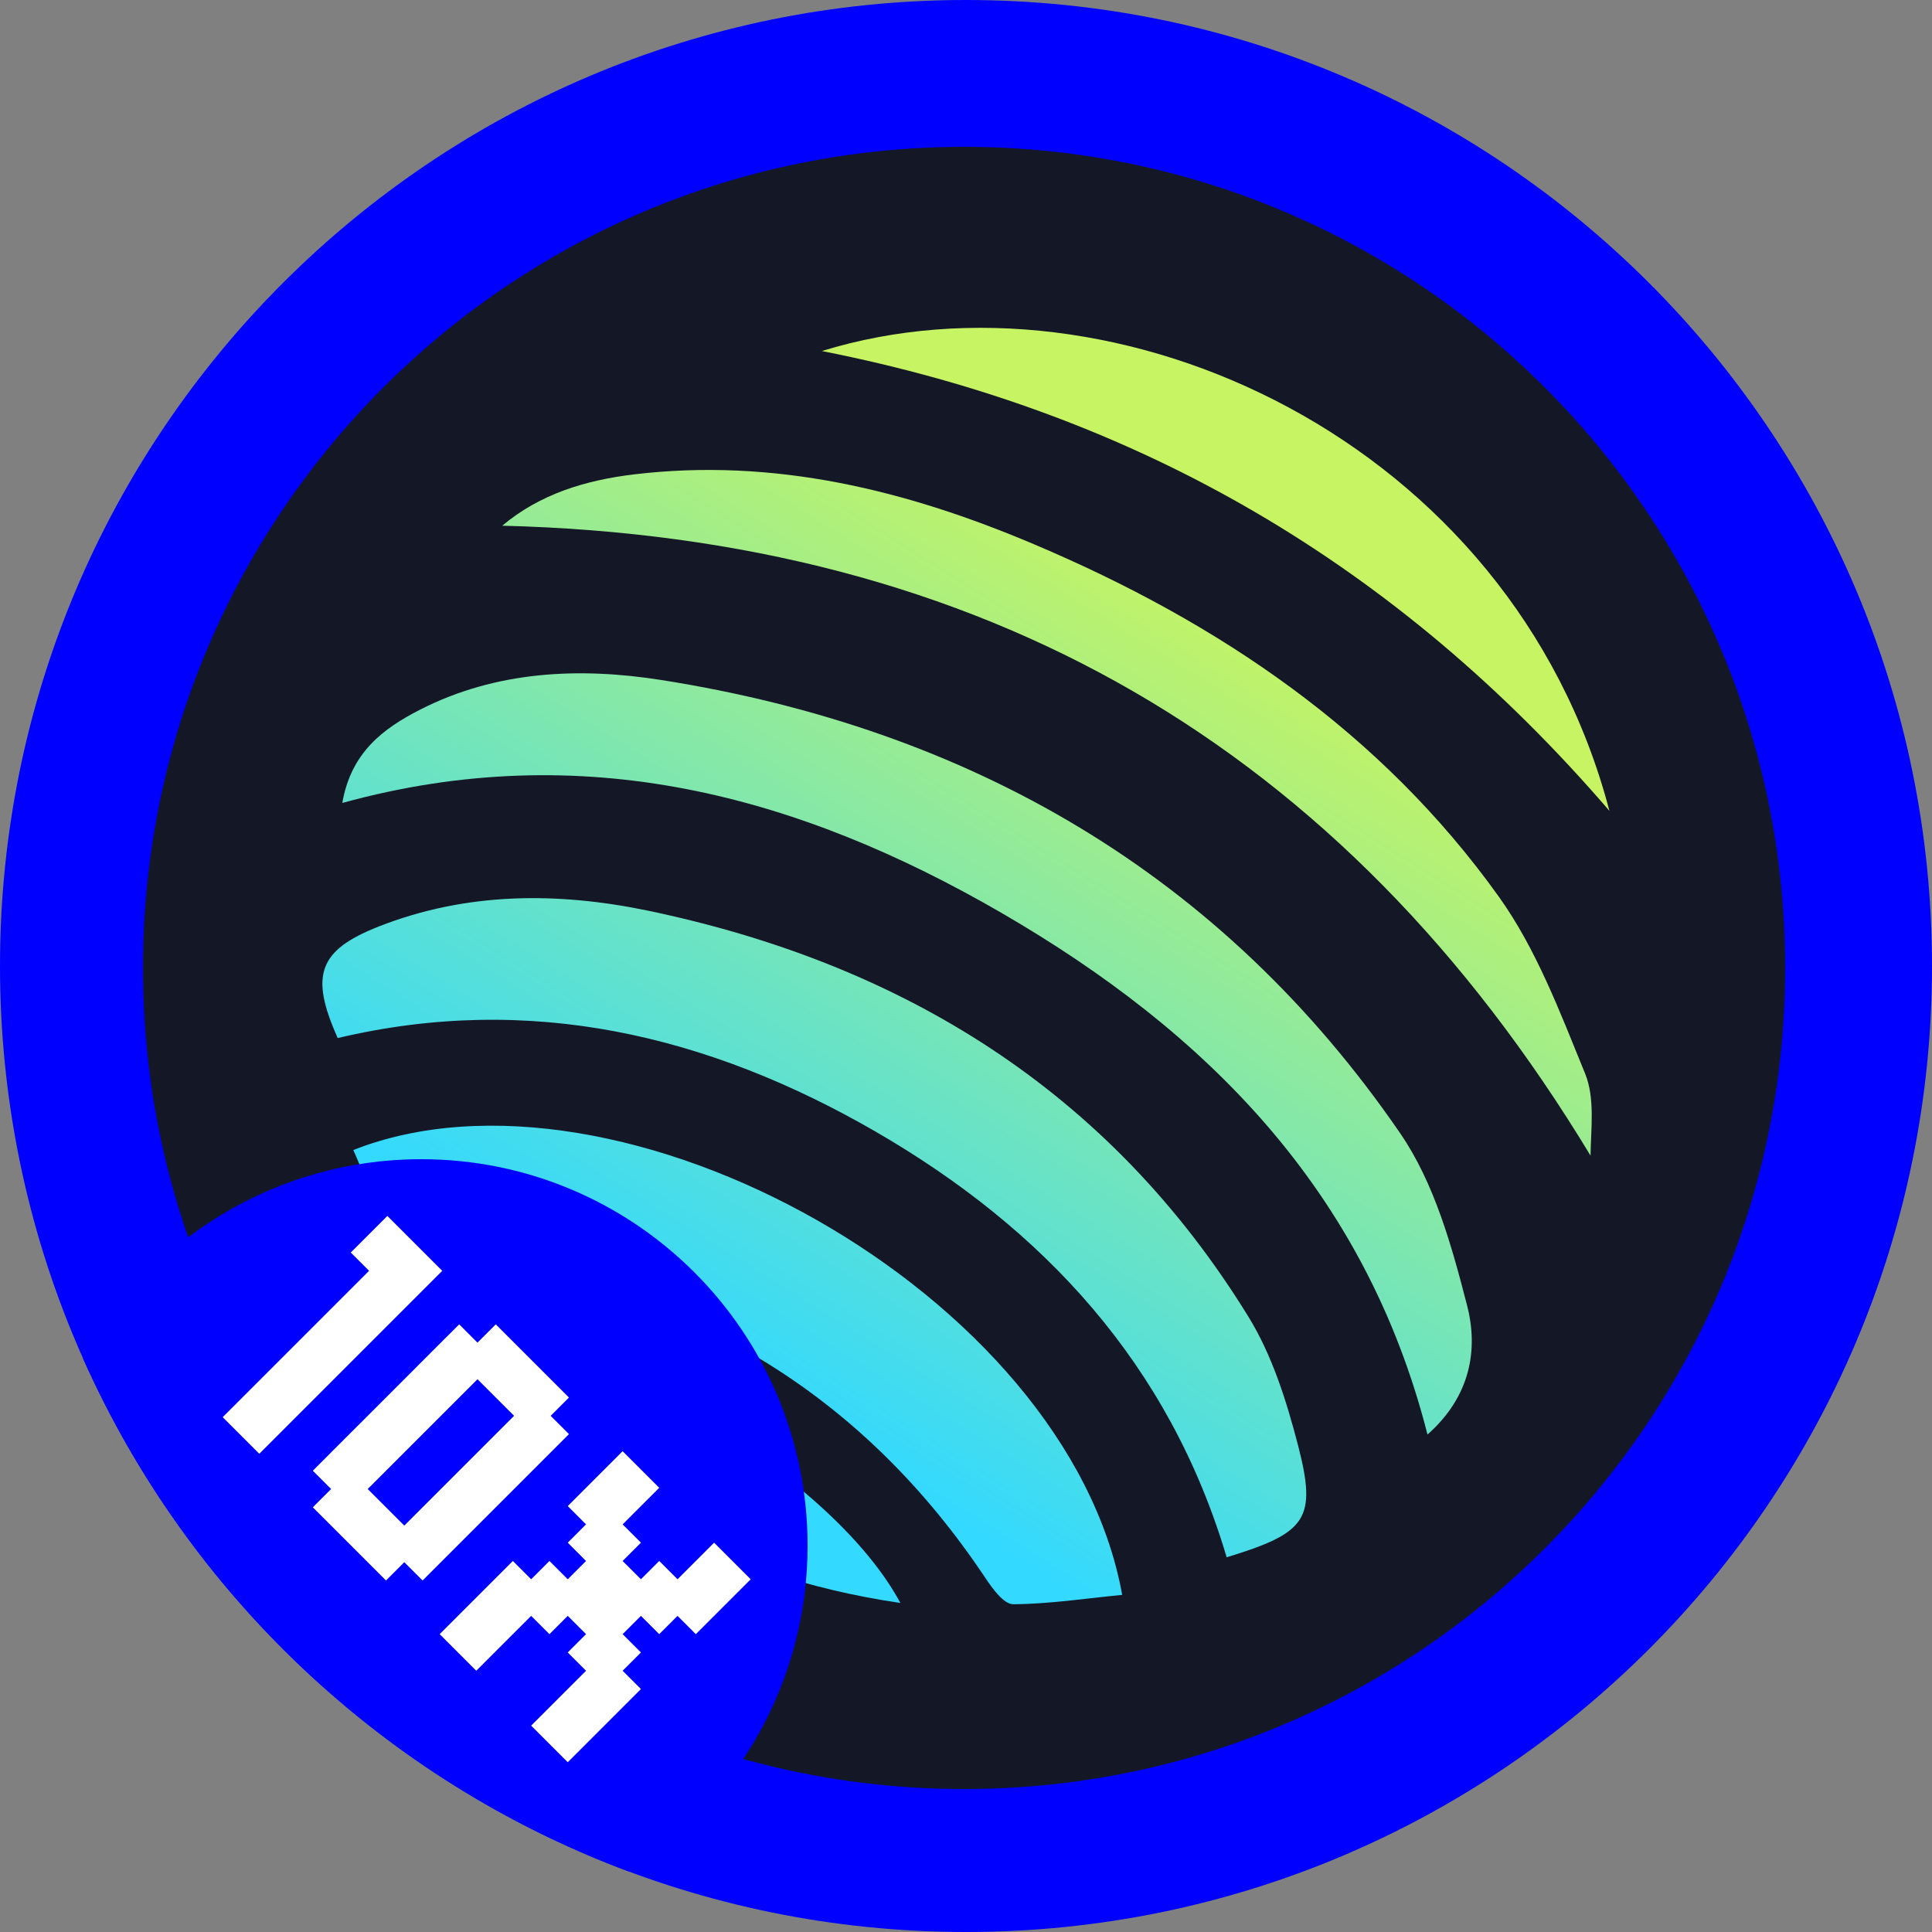 <svg width="500" height="500" viewBox="0 0 500 500" fill="none" xmlns="http://www.w3.org/2000/svg">
<rect x="0" y="0" width="500" height="500" fill="#808080" stroke="none"/>
<g clip-path="url(#clip0_11_2304)">
<circle cx="250" cy="250" r="215" fill="white"/>
<g clip-path="url(#clip1_11_2304)">
<path d="M250 465C368.741 465 465 368.741 465 250C465 131.259 368.741 35 250 35C131.259 35 35 131.259 35 250C35 368.741 131.259 465 250 465Z" fill="#141726"/>
<path d="M323.1 340.784C287.195 282.465 233.66 249.409 167.548 235.649C144.167 230.811 120.678 230.865 97.995 239.787C82.462 245.915 80.097 252.365 87.406 268.651C137.072 256.88 183.297 267.845 226.565 292.839C270.157 318.047 302.675 353.146 317.457 403.026C338.204 396.684 340.892 393.19 335.893 373.894C332.937 362.552 329.228 350.727 323.1 340.784Z" fill="url(#paint0_linear_11_2304)"/>
<path d="M362.391 293.322C316.274 226.135 250.968 188.564 171.149 175.986C150.025 172.654 128.471 173.567 108.691 183.672C99.231 188.51 90.846 194.691 88.589 207.806C150.831 190.66 206.678 205.817 259.245 236.294C312.081 266.931 353.361 308.05 369.433 371.26C380.613 361.37 382.601 349.222 379.699 337.935C375.721 322.455 371.206 306.169 362.391 293.322Z" fill="url(#paint1_linear_11_2304)"/>
<path d="M91.438 297.623C95.361 306.33 97.941 316.166 103.8 323.208C106.756 326.809 115.733 325.411 121.968 326.271C122.935 326.379 123.902 326.54 124.87 326.648C180.179 334.871 223.824 361.639 254.999 408.348C256.826 411.089 259.783 415.174 262.201 415.174C271.554 415.12 280.96 413.669 290.42 412.755C276.338 334.656 160.13 270.586 91.438 297.623Z" fill="url(#paint2_linear_11_2304)"/>
<path d="M387.923 232.101C357.447 189.478 315.414 161.098 267.684 140.888C234.628 126.859 200.389 118.42 164.054 122.774C151.477 124.279 139.705 127.88 129.977 136.05C254.085 139.168 347.449 192.918 411.627 299.074C411.734 292.033 412.809 284.185 410.229 277.843C403.779 262.094 397.652 245.7 387.923 232.101Z" fill="url(#paint3_linear_11_2304)"/>
<path d="M416.517 209.849C391.255 113.69 288.592 67.411 212.697 90.846C294.451 106.971 361.531 145.94 416.517 209.849Z" fill="url(#paint4_linear_11_2304)"/>
<path d="M118.527 348.846C147.875 386.095 185.177 407.81 233.015 414.851C214.74 380.72 150.347 343.794 118.527 348.846Z" fill="url(#paint5_linear_11_2304)"/>
</g>
<path d="M250 0C388.071 0 500 111.929 500 250C500 388.071 388.071 500 250 500C111.929 500 0 388.071 0 250C0 111.929 111.929 0 250 0ZM249.5 38C132.139 38 37 133.139 37 250.5C37 367.861 132.139 463 249.5 463C366.861 463 462 367.861 462 250.5C462 133.139 366.861 38 249.5 38Z" fill="#0000FF"/>
<path d="M109 300C164.228 300 209 344.772 209 400C209 435.449 190.554 466.589 162.737 484.348C99.704 460.867 48.698 412.683 21.492 351.566C38.549 320.815 71.343 300 109 300Z" fill="#0000FF"/>
<path d="M71.838 362.031L76.573 366.766L71.838 371.501L67.103 366.766L71.838 362.031ZM67.103 366.766L71.838 371.501L67.103 376.236L62.368 371.501L67.103 366.766ZM62.368 362.031L67.103 366.766L62.368 371.501L57.633 366.766L62.368 362.031ZM67.103 357.296L71.838 362.031L67.103 366.766L62.368 362.031L67.103 357.296ZM71.838 352.561L76.573 357.296L71.838 362.031L67.103 357.296L71.838 352.561ZM76.573 347.826L81.308 352.561L76.573 357.296L71.838 352.561L76.573 347.826ZM81.308 343.09L86.043 347.826L81.308 352.561L76.573 347.826L81.308 343.09ZM86.043 338.355L90.778 343.09L86.043 347.826L81.308 343.09L86.043 338.355ZM90.778 333.62L95.513 338.355L90.778 343.09L86.043 338.355L90.778 333.62ZM95.513 328.885L100.249 333.62L95.513 338.355L90.778 333.62L95.513 328.885ZM95.513 338.355L100.249 343.09L95.513 347.826L90.778 343.09L95.513 338.355ZM90.778 343.09L95.513 347.826L90.778 352.561L86.043 347.826L90.778 343.09ZM86.043 347.826L90.778 352.561L86.043 357.296L81.308 352.561L86.043 347.826ZM81.308 352.561L86.043 357.296L81.308 362.031L76.573 357.296L81.308 352.561ZM76.573 357.296L81.308 362.031L76.573 366.766L71.838 362.031L76.573 357.296ZM100.249 333.62L104.984 338.355L100.249 343.09L95.513 338.355L100.249 333.62ZM104.984 328.885L109.719 333.62L104.984 338.355L100.249 333.62L104.984 328.885ZM104.984 319.415L109.719 324.15L104.984 328.885L100.249 324.15L104.984 319.415ZM109.719 324.15L114.454 328.885L109.719 333.62L104.984 328.885L109.719 324.15ZM100.249 324.15L104.984 328.885L100.249 333.62L95.513 328.885L100.249 324.15ZM100.249 314.68L104.984 319.415L100.249 324.15L95.513 319.415L100.249 314.68ZM95.513 319.415L100.249 324.15L95.513 328.885L90.778 324.15L95.513 319.415Z" fill="white"/>
<path d="M133.042 347.473L137.777 352.208L133.042 356.943L128.306 352.208L133.042 347.473ZM128.306 342.738L133.042 347.473L128.306 352.208L123.571 347.473L128.306 342.738ZM123.571 347.473L128.306 352.208L123.571 356.943L118.836 352.208L123.571 347.473ZM128.306 352.208L133.042 356.943L128.306 361.678L123.571 356.943L128.306 352.208ZM133.042 356.943L137.777 361.678L133.042 366.413L128.306 361.678L133.042 356.943ZM137.777 352.208L142.512 356.943L137.777 361.678L133.042 356.943L137.777 352.208ZM142.512 356.943L147.247 361.678L142.512 366.413L137.777 361.678L142.512 356.943ZM142.512 366.413L147.247 371.148L142.512 375.883L137.777 371.148L142.512 366.413ZM137.777 361.678L142.512 366.413L137.777 371.148L133.042 366.413L137.777 361.678ZM137.777 371.148L142.512 375.883L137.777 380.619L133.042 375.883L137.777 371.148ZM109.366 399.559L114.101 404.294L109.366 409.029L104.631 404.294L109.366 399.559ZM114.101 394.824L118.836 399.559L114.101 404.294L109.366 399.559L114.101 394.824ZM118.836 390.089L123.571 394.824L118.836 399.559L114.101 394.824L118.836 390.089ZM123.571 385.354L128.306 390.089L123.571 394.824L118.836 390.089L123.571 385.354ZM128.306 380.619L133.042 385.354L128.306 390.089L123.571 385.354L128.306 380.619ZM133.042 375.883L137.777 380.619L133.042 385.354L128.306 380.619L133.042 375.883ZM104.631 394.824L109.366 399.559L104.631 404.294L99.896 399.559L104.631 394.824ZM99.896 399.559L104.631 404.294L99.896 409.029L95.161 404.294L99.896 399.559ZM95.161 394.824L99.896 399.559L95.161 404.294L90.426 399.559L95.161 394.824ZM99.896 390.089L104.631 394.824L99.896 399.559L95.161 394.824L99.896 390.089ZM90.426 390.089L95.161 394.824L90.426 399.559L85.691 394.824L90.426 390.089ZM85.691 385.354L90.426 390.089L85.691 394.824L80.956 390.089L85.691 385.354ZM90.426 380.619L95.161 385.354L90.426 390.089L85.691 385.354L90.426 380.619ZM95.161 385.354L99.896 390.089L95.161 394.824L90.426 390.089L95.161 385.354ZM95.161 375.883L99.896 380.619L95.161 385.354L90.426 380.619L95.161 375.883ZM85.691 375.883L90.426 380.619L85.691 385.354L80.956 380.619L85.691 375.883ZM90.426 371.148L95.161 375.883L90.426 380.619L85.691 375.883L90.426 371.148ZM95.161 366.413L99.896 371.148L95.161 375.883L90.426 371.148L95.161 366.413ZM99.896 361.678L104.631 366.413L99.896 371.148L95.161 366.413L99.896 361.678ZM104.631 356.943L109.366 361.678L104.631 366.413L99.896 361.678L104.631 356.943ZM109.366 352.208L114.101 356.943L109.366 361.678L104.631 356.943L109.366 352.208ZM114.101 347.473L118.836 352.208L114.101 356.943L109.366 352.208L114.101 347.473ZM118.836 352.208L123.571 356.943L118.836 361.678L114.101 356.943L118.836 352.208ZM118.836 342.738L123.571 347.473L118.836 352.208L114.101 347.473L118.836 342.738ZM114.101 356.943L118.836 361.678L114.101 366.413L109.366 361.678L114.101 356.943ZM109.366 361.678L114.101 366.413L109.366 371.148L104.631 366.413L109.366 361.678ZM104.631 366.413L109.366 371.148L104.631 375.883L99.896 371.148L104.631 366.413ZM99.896 371.148L104.631 375.883L99.896 380.619L95.161 375.883L99.896 371.148ZM133.042 366.413L137.777 371.148L133.042 375.883L128.306 371.148L133.042 366.413ZM128.306 371.148L133.042 375.883L128.306 380.619L123.571 375.883L128.306 371.148ZM123.571 375.883L128.306 380.619L123.571 385.354L118.836 380.619L123.571 375.883ZM118.836 380.619L123.571 385.354L118.836 390.089L114.101 385.354L118.836 380.619ZM114.101 385.354L118.836 390.089L114.101 394.824L109.366 390.089L114.101 385.354ZM109.366 390.089L114.101 394.824L109.366 399.559L104.631 394.824L109.366 390.089Z" fill="white"/>
<path d="M165.872 380.303L170.607 385.038L165.872 389.773L161.136 385.038L165.872 380.303ZM161.136 385.038L165.872 389.773L161.136 394.508L156.401 389.773L161.136 385.038ZM156.401 389.773L161.136 394.508L156.401 399.243L151.666 394.508L156.401 389.773ZM161.136 394.508L165.872 399.243L161.136 403.978L156.401 399.243L161.136 394.508ZM156.401 399.243L161.136 403.978L156.401 408.713L151.666 403.978L156.401 399.243ZM161.136 403.978L165.872 408.713L161.136 413.448L156.401 408.713L161.136 403.978ZM165.872 408.713L170.607 413.448L165.872 418.184L161.136 413.448L165.872 408.713ZM170.607 403.978L175.342 408.713L170.607 413.448L165.872 408.713L170.607 403.978ZM175.342 408.713L180.077 413.448L175.342 418.184L170.607 413.448L175.342 408.713ZM180.077 413.448L184.812 418.184L180.077 422.919L175.342 418.184L180.077 413.448ZM184.812 408.713L189.547 413.448L184.812 418.184L180.077 413.448L184.812 408.713ZM189.547 403.978L194.282 408.713L189.547 413.448L184.812 408.713L189.547 403.978ZM184.812 399.243L189.547 403.978L184.812 408.713L180.077 403.978L184.812 399.243ZM180.077 403.978L184.812 408.713L180.077 413.448L175.342 408.713L180.077 403.978ZM170.607 413.448L175.342 418.184L170.607 422.919L165.872 418.184L170.607 413.448ZM151.666 394.508L156.401 399.243L151.666 403.978L146.931 399.243L151.666 394.508ZM151.666 385.038L156.401 389.773L151.666 394.508L146.931 389.773L151.666 385.038ZM156.401 380.303L161.136 385.038L156.401 389.773L151.666 385.038L156.401 380.303ZM161.136 375.568L165.872 380.303L161.136 385.038L156.401 380.303L161.136 375.568ZM151.666 403.978L156.401 408.713L151.666 413.448L146.931 408.713L151.666 403.978ZM156.401 408.713L161.136 413.448L156.401 418.184L151.666 413.448L156.401 408.713ZM161.136 413.448L165.872 418.184L161.136 422.919L156.401 418.184L161.136 413.448ZM156.401 418.184L161.136 422.919L156.401 427.654L151.666 422.919L156.401 418.184ZM161.136 422.919L165.872 427.654L161.136 432.389L156.401 427.654L161.136 422.919ZM156.401 427.654L161.136 432.389L156.401 437.124L151.666 432.389L156.401 427.654ZM151.666 422.919L156.401 427.654L151.666 432.389L146.931 427.654L151.666 422.919ZM146.931 446.594L151.666 451.329L146.931 456.064L142.196 451.329L146.931 446.594ZM151.666 441.859L156.401 446.594L151.666 451.329L146.931 446.594L151.666 441.859ZM156.401 437.124L161.136 441.859L156.401 446.594L151.666 441.859L156.401 437.124ZM161.136 432.389L165.872 437.124L161.136 441.859L156.401 437.124L161.136 432.389ZM151.666 432.389L156.401 437.124L151.666 441.859L146.931 437.124L151.666 432.389ZM146.931 437.124L151.666 441.859L146.931 446.594L142.196 441.859L146.931 437.124ZM142.196 441.859L146.931 446.594L142.196 451.329L137.461 446.594L142.196 441.859ZM118.521 418.184L123.256 422.919L118.521 427.654L113.786 422.919L118.521 418.184ZM123.256 422.919L127.991 427.654L123.256 432.389L118.521 427.654L123.256 422.919ZM127.991 418.184L132.726 422.919L127.991 427.654L123.256 422.919L127.991 418.184ZM132.726 413.448L137.461 418.184L132.726 422.919L127.991 418.184L132.726 413.448ZM127.991 408.713L132.726 413.448L127.991 418.184L123.256 413.448L127.991 408.713ZM132.726 403.978L137.461 408.713L132.726 413.448L127.991 408.713L132.726 403.978ZM123.256 413.448L127.991 418.184L123.256 422.919L118.521 418.184L123.256 413.448ZM137.461 408.713L142.196 413.448L137.461 418.184L132.726 413.448L137.461 408.713ZM142.196 413.448L146.931 418.184L142.196 422.919L137.461 418.184L142.196 413.448ZM146.931 408.713L151.666 413.448L146.931 418.184L142.196 413.448L146.931 408.713ZM142.196 403.978L146.931 408.713L142.196 413.448L137.461 408.713L142.196 403.978ZM151.666 413.448L156.401 418.184L151.666 422.919L146.931 418.184L151.666 413.448Z" fill="white"/>
</g>
<defs>
<linearGradient id="paint0_linear_11_2304" x1="344.023" y1="107.093" x2="168.583" y2="388.507" gradientUnits="userSpaceOnUse">
<stop offset="0.16" stop-color="#C6F462"/>
<stop offset="0.89" stop-color="#33D9FF"/>
</linearGradient>
<linearGradient id="paint1_linear_11_2304" x1="342.767" y1="106.31" x2="167.332" y2="387.723" gradientUnits="userSpaceOnUse">
<stop offset="0.16" stop-color="#C6F462"/>
<stop offset="0.89" stop-color="#33D9FF"/>
</linearGradient>
<linearGradient id="paint2_linear_11_2304" x1="345.145" y1="107.795" x2="169.711" y2="389.209" gradientUnits="userSpaceOnUse">
<stop offset="0.16" stop-color="#C6F462"/>
<stop offset="0.89" stop-color="#33D9FF"/>
</linearGradient>
<linearGradient id="paint3_linear_11_2304" x1="340.852" y1="105.116" x2="165.412" y2="386.529" gradientUnits="userSpaceOnUse">
<stop offset="0.16" stop-color="#C6F462"/>
<stop offset="0.89" stop-color="#33D9FF"/>
</linearGradient>
<linearGradient id="paint4_linear_11_2304" x1="342.287" y1="106.008" x2="166.847" y2="387.422" gradientUnits="userSpaceOnUse">
<stop offset="0.16" stop-color="#C6F462"/>
<stop offset="0.89" stop-color="#33D9FF"/>
</linearGradient>
<linearGradient id="paint5_linear_11_2304" x1="346.233" y1="108.47" x2="170.798" y2="389.884" gradientUnits="userSpaceOnUse">
<stop offset="0.16" stop-color="#C6F462"/>
<stop offset="0.89" stop-color="#33D9FF"/>
</linearGradient>
<clipPath id="clip0_11_2304">
<rect width="500" height="500" fill="white"/>
</clipPath>
<clipPath id="clip1_11_2304">
<rect width="430" height="430" fill="white" transform="translate(35 35)"/>
</clipPath>
</defs>
</svg>

